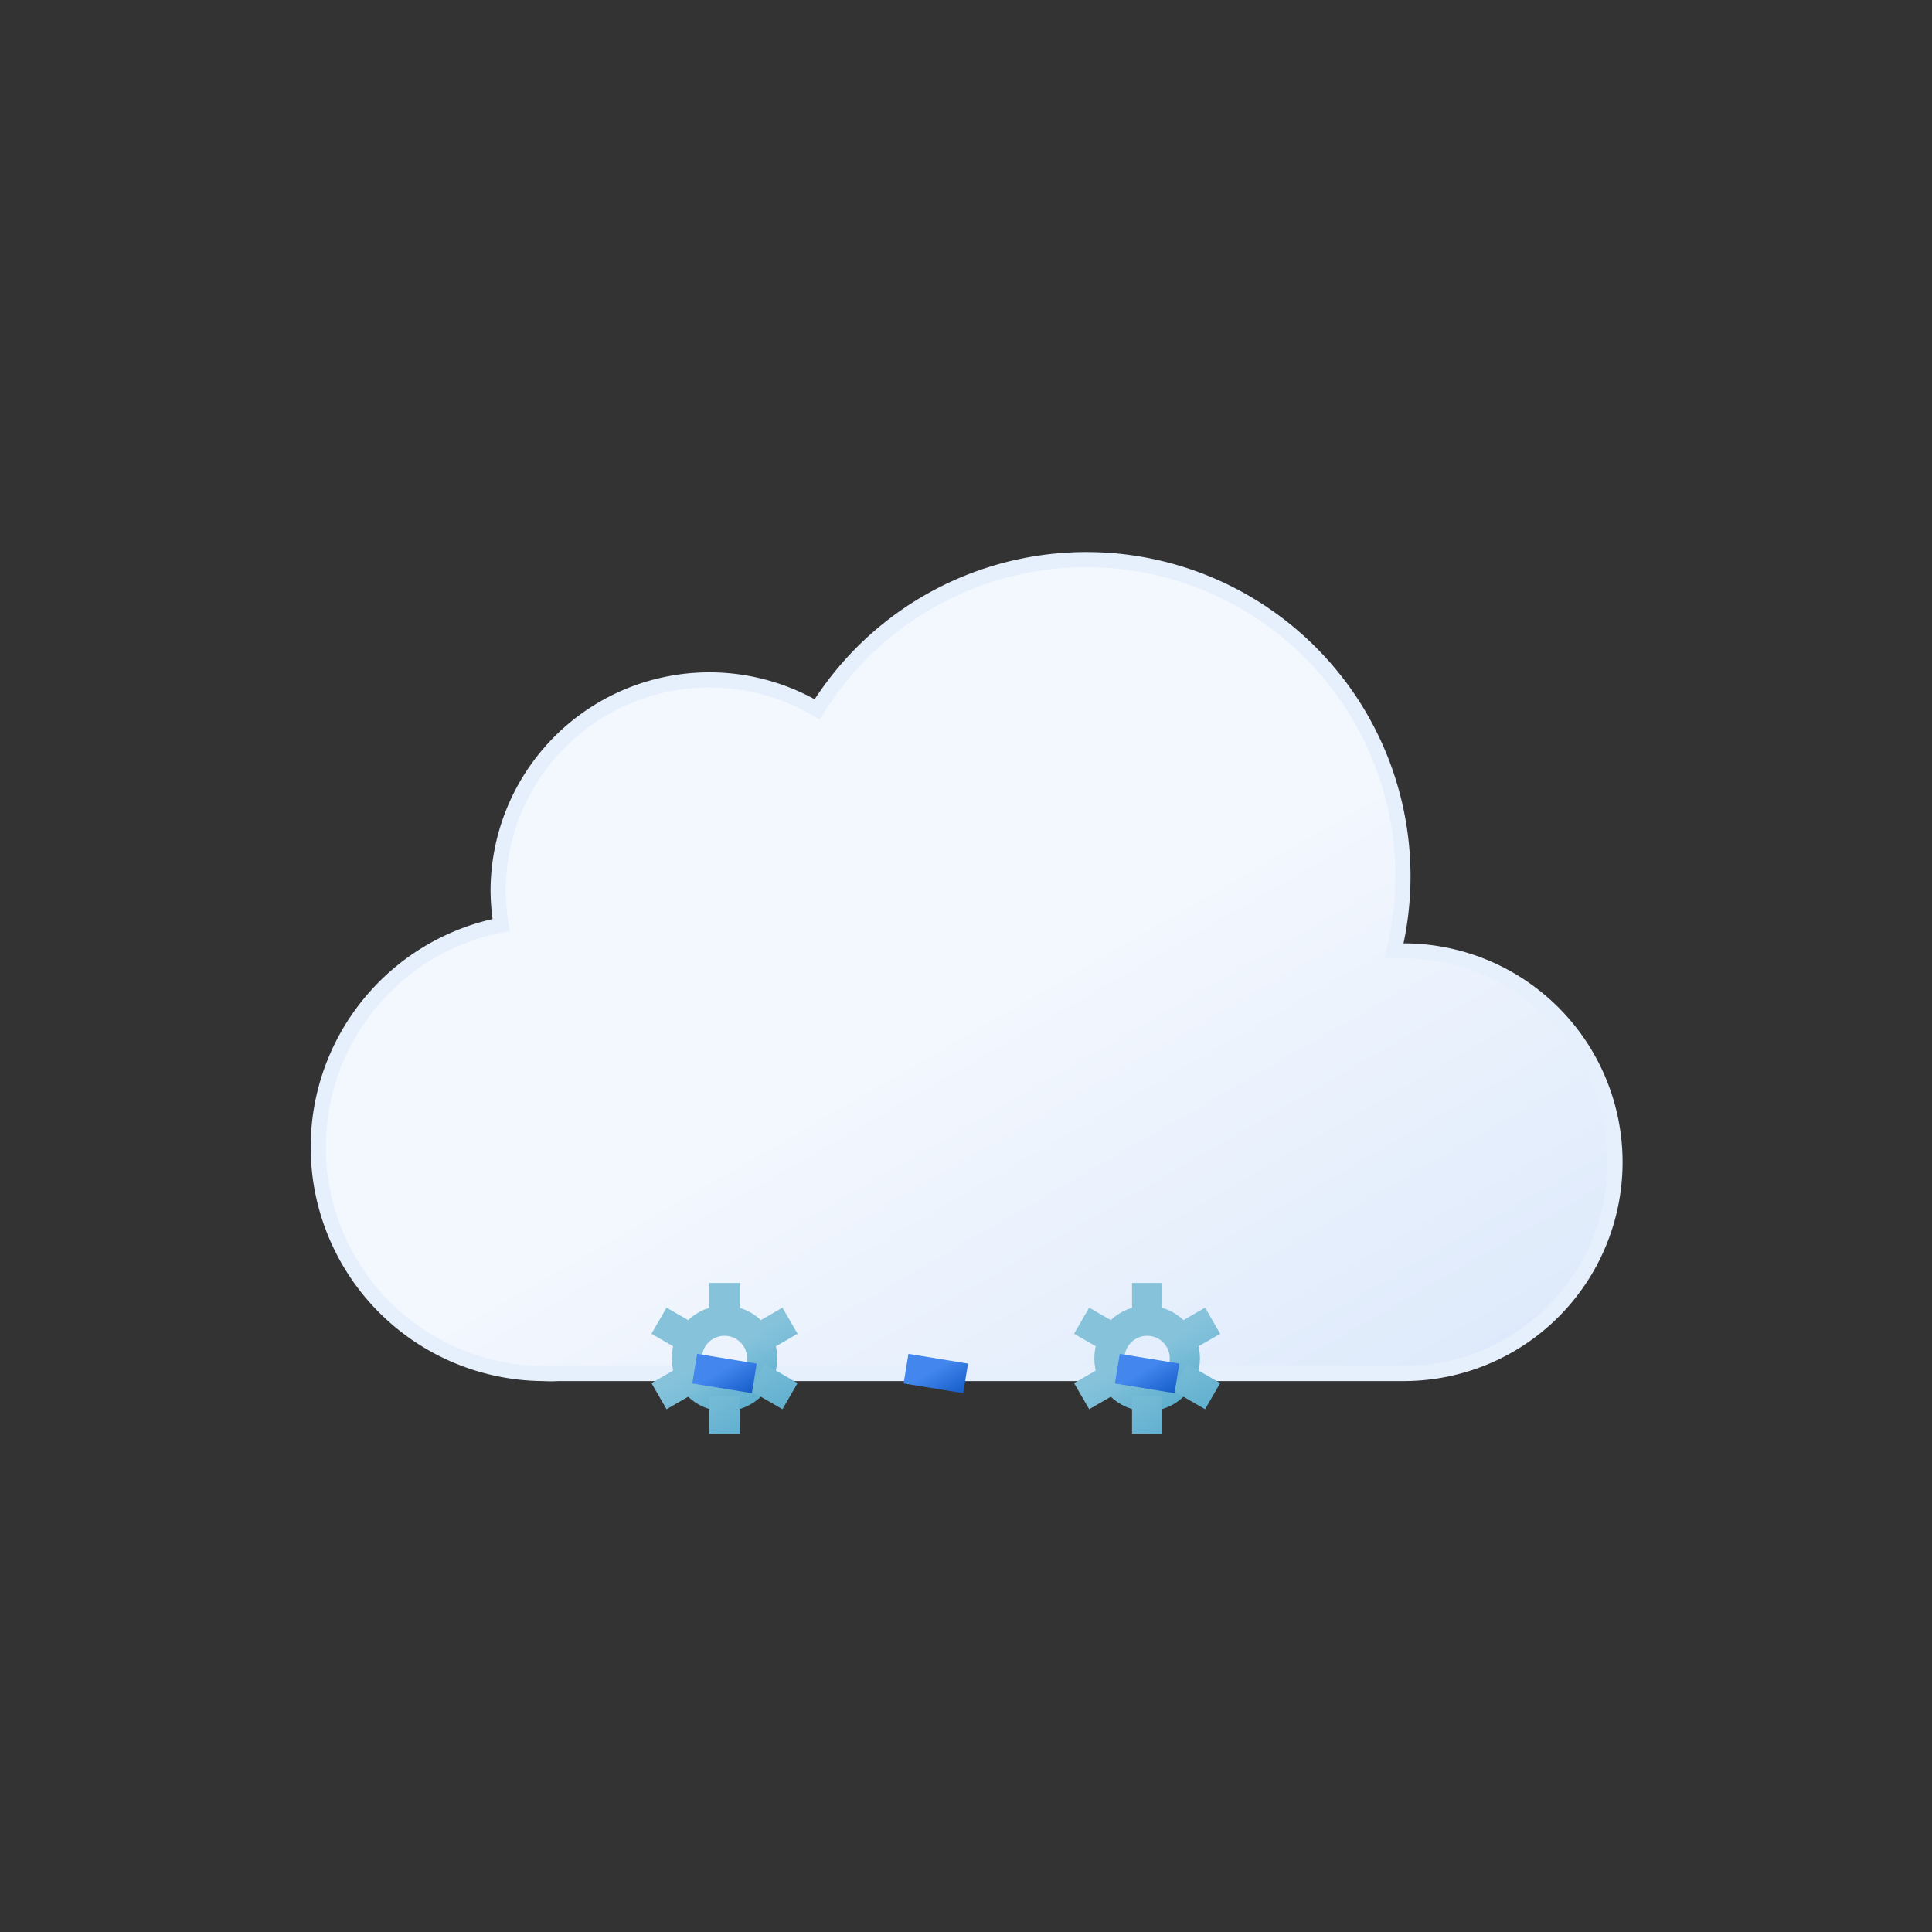<svg xmlns="http://www.w3.org/2000/svg" xmlns:xlink="http://www.w3.org/1999/xlink"
    viewBox="0 0 64 64">
    <rect x="0" y="0" width="64" height="64" fill="#333333" stroke="none"/>
    <defs>
        <linearGradient id="c" x1="22.56" x2="39.2" y1="21.96" y2="50.8"
            gradientUnits="userSpaceOnUse">
            <stop offset="0" stop-color="#f3f7fe" />
            <stop offset=".45" stop-color="#f3f7fe" />
            <stop offset="1" stop-color="#deeafb" />
        </linearGradient>
        <linearGradient id="a" x1="23.12" x2="24.88" y1="43.48" y2="46.52"
            gradientUnits="userSpaceOnUse">
            <stop offset="0" stop-color="#86c3db" />
            <stop offset=".45" stop-color="#86c3db" />
            <stop offset="1" stop-color="#5eafcf" />
        </linearGradient>
        <linearGradient id="d" x1="22.67" x2="25.33" y1="42.69" y2="47.31" xlink:href="#a" />
        <linearGradient id="e" x1="37.12" x2="38.88" y1="43.48" y2="46.52" xlink:href="#a" />
        <linearGradient id="f" x1="36.67" x2="39.33" y1="42.69" y2="47.31" xlink:href="#a" />
        <linearGradient id="b" x1="23.31" x2="24.69" y1="44.3" y2="46.7"
            gradientUnits="userSpaceOnUse">
            <stop offset="0" stop-color="#4286ee" />
            <stop offset=".45" stop-color="#4286ee" />
            <stop offset="1" stop-color="#0950bc" />
        </linearGradient>
        <linearGradient id="g" x1="30.31" x2="31.69" y1="44.3" y2="46.7" xlink:href="#b" />
        <linearGradient id="h" x1="37.31" x2="38.69" y1="44.3" y2="46.7" xlink:href="#b" />
    </defs>
    <path fill="url(#c)" stroke="#e6effc" stroke-miterlimit="10" stroke-width=".5"
        d="M46.5 31.5h-.32a10.49 10.49 0 00-19.11-8 7 7 0 00-10.57 6 7.21 7.21 0 00.1 1.14A7.5 7.5 0 0018 45.5a4.19 4.19 0 00.5 0v0h28a7 7 0 000-14z" />
    <g>
        <circle cx="24" cy="45" r="1.25" fill="none" stroke="url(#a)" stroke-miterlimit="10" />
        <path fill="none" stroke="url(#d)" strokeLinecap="round" stroke-miterlimit="10"
            d="M26.17 46.25l-1.09-.63m-2.16-1.24l-1.09-.63M24 42.5v1.25m0 3.75v-1.25m-1.08-.63l-1.09.63m4.34-2.5l-1.09.63" />
    </g>
    <g>
        <circle cx="38" cy="45" r="1.25" fill="none" stroke="url(#e)" stroke-miterlimit="10" />
        <path fill="none" stroke="url(#f)" strokeLinecap="round" stroke-miterlimit="10"
            d="M40.17 46.25l-1.09-.63m-2.16-1.24l-1.09-.63M38 42.5v1.25m0 3.75v-1.25m-1.08-.63l-1.09.63m4.34-2.5l-1.09.63" />
    </g>
    <path fill="none" stroke="url(#b)" strokeLinecap="round" stroke-miterlimit="10" stroke-width="2"
        d="M24.08 45.01l-.16.98">
    </path>
    <path fill="none" stroke="url(#g)" strokeLinecap="round" stroke-miterlimit="10" stroke-width="2"
        d="M31.08 45.01l-.16.98">
    </path>
    <path fill="none" stroke="url(#h)" strokeLinecap="round" stroke-miterlimit="10" stroke-width="2"
        d="M38.08 45.01l-.16.98">
    </path>
</svg>